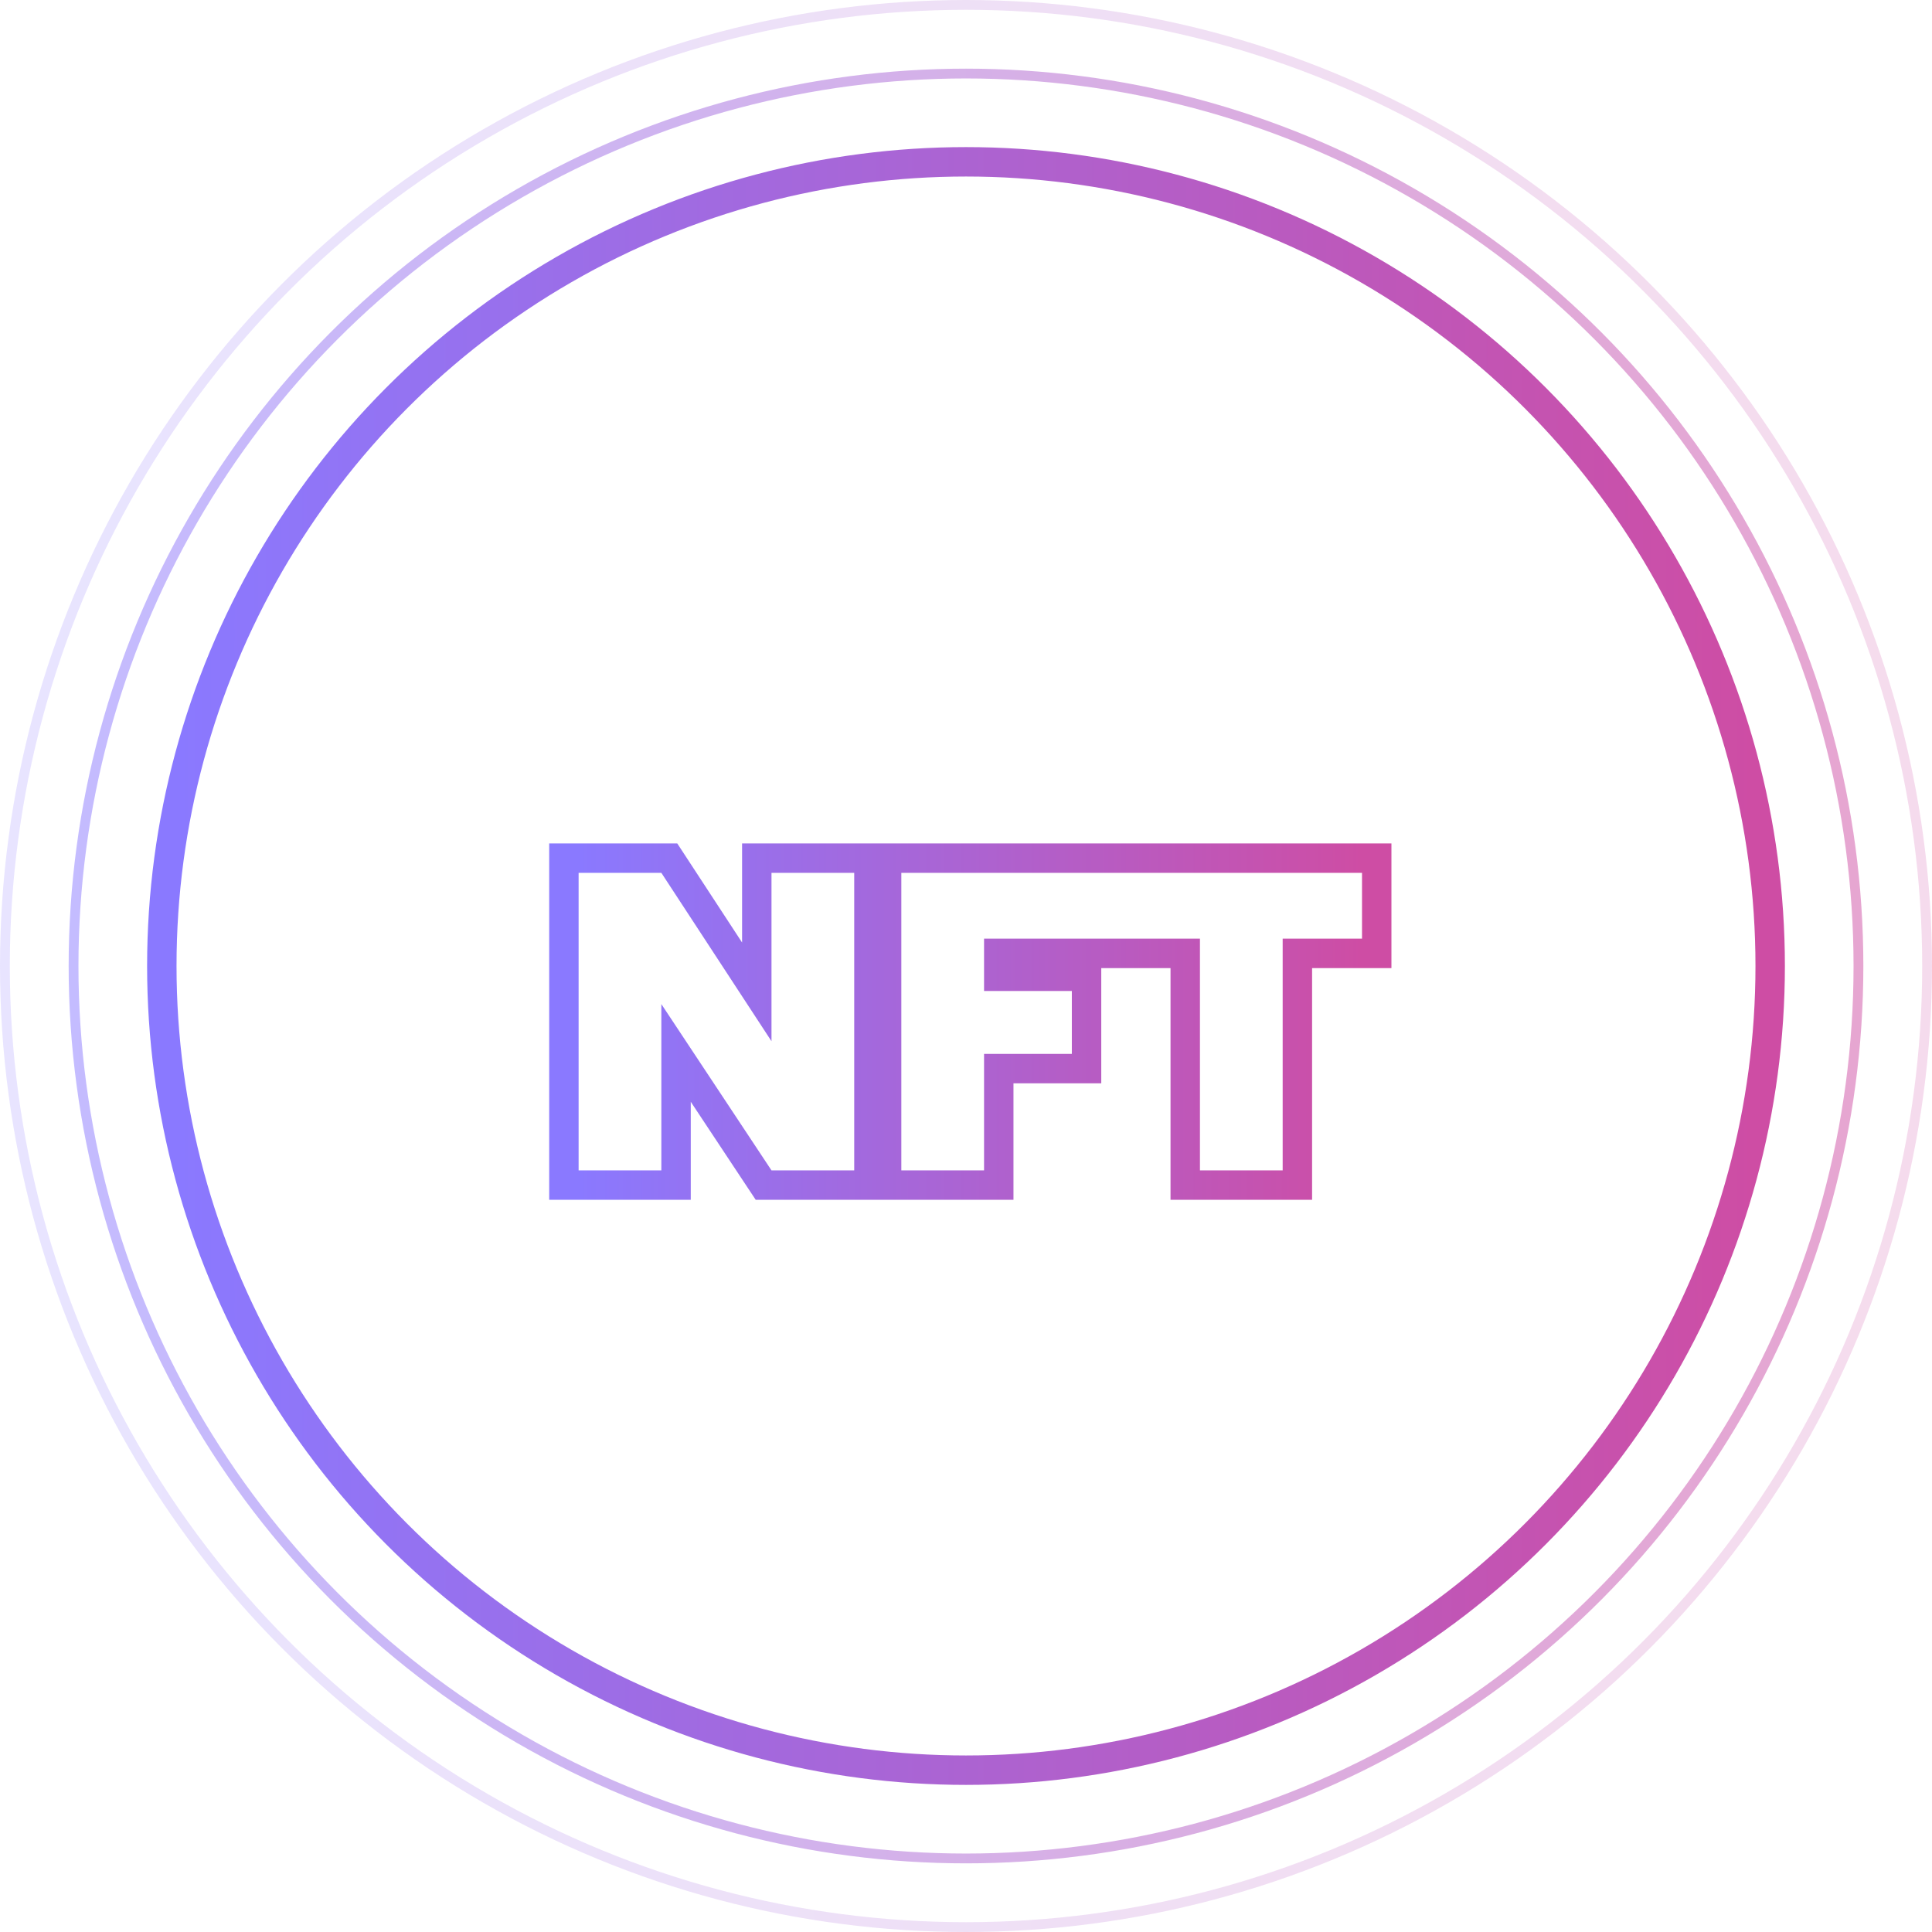 <svg width="197" height="197" viewBox="0 0 197 197" fill="none" xmlns="http://www.w3.org/2000/svg">
<circle cx="98.5" cy="98.5" r="82" stroke="url(#paint0_linear)" stroke-width="3"/>
<path d="M87.102 120.839H88.602V119.339V89V87.5H87.102H78.667H77.167V89V101.138L68.69 88.179L68.246 87.5H67.435H59H57.5V89V119.339V120.839H59H67.435H68.935V119.339V107.364L77.416 120.168L77.861 120.839H78.667H87.102ZM112.851 97.213H113.977H114.351H120.855V119.339V120.839H122.355H130.79H132.29V119.339V97.213H138.88H140.38V95.713V89V87.5H138.88H114.351H113.977H112.851H112.477H91.906H90.406V89V119.339V120.839H91.906H100.341H101.841V119.339V108.962H109.292H110.792V107.462V101.05V99.55H109.292H101.841V97.213H112.477H112.851Z" stroke="url(#paint1_linear)" stroke-width="3"/>
<circle opacity="0.5" cx="98.5" cy="98.5" r="91" stroke="url(#paint2_linear)"/>
<circle opacity="0.2" cx="98.5" cy="98.5" r="98" stroke="url(#paint3_linear)"/>
<defs>
<linearGradient id="paint0_linear" x1="179" y1="98" x2="18" y2="98" gradientUnits="userSpaceOnUse">
<stop stop-color="#CE4DA4"/>
<stop offset="1" stop-color="#8A79FF"/>
</linearGradient>
<linearGradient id="paint1_linear" x1="138.88" y1="102.22" x2="59" y2="102.22" gradientUnits="userSpaceOnUse">
<stop stop-color="#CE4DA4"/>
<stop offset="1" stop-color="#8A79FF"/>
</linearGradient>
<linearGradient id="paint2_linear" x1="189" y1="97.938" x2="8" y2="97.938" gradientUnits="userSpaceOnUse">
<stop stop-color="#CE4DA4"/>
<stop offset="1" stop-color="#8A79FF"/>
</linearGradient>
<linearGradient id="paint3_linear" x1="196" y1="97.894" x2="1" y2="97.894" gradientUnits="userSpaceOnUse">
<stop stop-color="#CE4DA4"/>
<stop offset="1" stop-color="#8A79FF"/>
</linearGradient>
</defs>
</svg>
